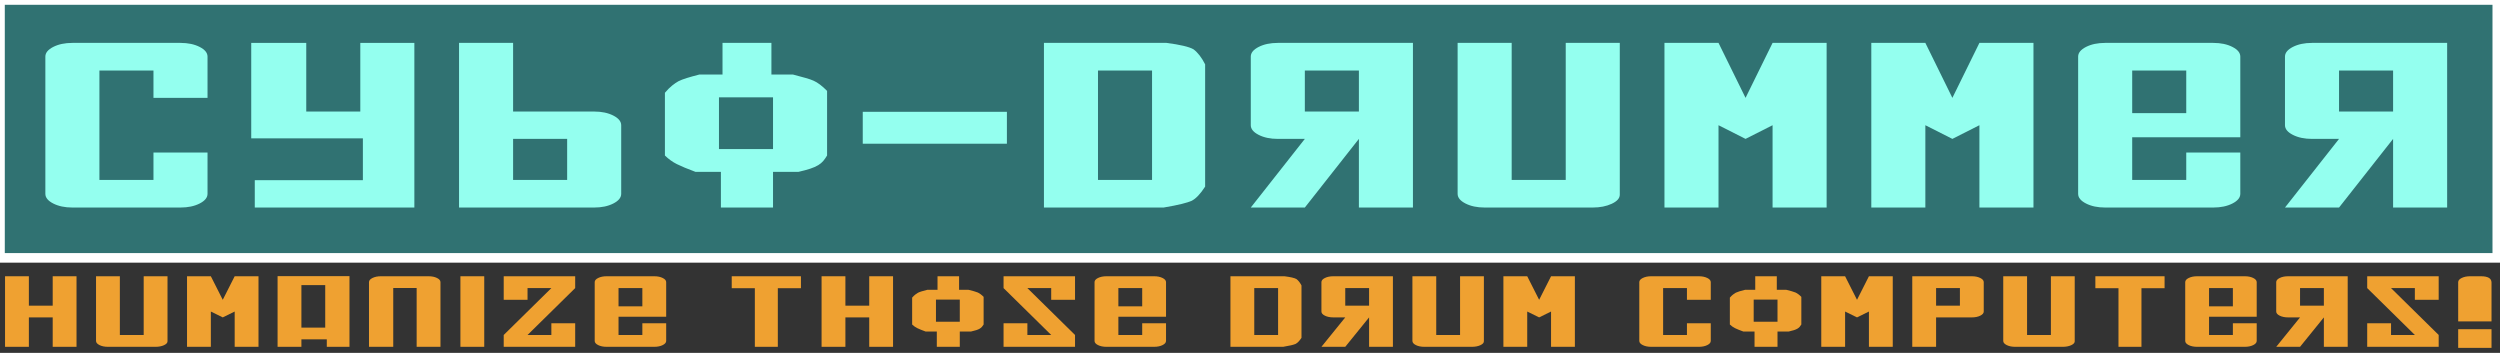 <?xml version="1.0" encoding="UTF-8"?>
<svg version="1.1" xmlns:xlink="http://www.w3.org/1999/xlink" width="261.071pt" height="36.85pt" viewBox="0 0 261.071 36.85" xmlns="http://www.w3.org/2000/svg" xmlns:inkscape="http://www.inkscape.org/namespaces/inkscape">
 <rect x="0" y="0" width="261.071" height="36.85" fill="#333333" stroke="none"/>
 <defs>
  <path d="M5.74 5.91 L4.06 5.91 L4.06 4.89 L2.38 4.89 L2.38 8.97 L4.06 8.97 L4.06 7.95 L5.74 7.95 L5.74 9.49 C5.74 9.63 5.658 9.75 5.495 9.85 C5.332 9.95 5.133 10 4.9 10 L1.54 10 C1.307 10 1.108 9.95 0.945 9.85 C0.782 9.75 0.7 9.63 0.7 9.49 L0.7 4.37 C0.7 4.23 0.782 4.11 0.945 4.01 C1.108 3.91 1.307 3.86 1.54 3.86 L4.9 3.86 C5.133 3.86 5.332 3.91 5.495 4.01 C5.658 4.11 5.74 4.23 5.74 4.37 L5.74 5.91 Z" id="GlSovietX-Expanded70"/>
  <path d="M4.06 3.86 L5.74 3.86 L5.74 10 L0.78 10 L0.78 8.98 L4.14 8.98 L4.14 7.42 L0.67 7.42 L0.67 3.86 L2.38 3.86 L2.38 6.42 L4.06 6.42 L4.06 3.86 Z" id="GlSovietX-Expanded92"/>
  <path d="M5.74 9.49 L5.74 6.93 C5.74 6.79 5.658 6.67 5.495 6.57 C5.332 6.47 5.133 6.42 4.9 6.42 L2.38 6.42 L2.38 3.86 L0.7 3.86 L0.7 10 L4.9 10 C5.133 10 5.332 9.95 5.495 9.85 C5.658 9.75 5.74 9.63 5.74 9.49 L5.74 9.49 Z M2.38 8.97 L2.38 7.44 L4.06 7.44 L4.06 8.97 L2.38 8.97 Z" id="GlSovietX-Expanded69"/>
  <path d="M4.65 5.04 C4.797 5.087 4.925 5.128 5.035 5.165 C5.145 5.202 5.23 5.237 5.29 5.27 C5.417 5.337 5.557 5.463 5.71 5.65 L5.71 8.06 C5.67 8.14 5.63 8.208 5.59 8.265 C5.55 8.322 5.498 8.373 5.435 8.42 C5.372 8.467 5.29 8.51 5.19 8.55 C5.09 8.59 4.967 8.63 4.82 8.67 L4.03 8.67 L4.03 10 L2.41 10 L2.41 8.67 L1.62 8.67 C1.367 8.557 1.173 8.46 1.04 8.38 C0.907 8.3 0.783 8.193 0.67 8.06 L0.67 5.72 C0.75 5.607 0.825 5.517 0.895 5.45 C0.965 5.383 1.03 5.33 1.09 5.29 C1.157 5.25 1.243 5.21 1.35 5.17 C1.457 5.13 1.587 5.087 1.74 5.04 L2.46 5.04 L2.46 3.86 L3.98 3.86 L3.98 5.04 L4.65 5.04 L4.65 5.04 Z M2.35 7.82 L4.03 7.82 L4.03 5.89 L2.35 5.89 L2.35 7.82 Z" id="GlSovietX-Expanded82"/>
  <path d="M0.39 6.43 L4.87 6.43 L4.87 7.62 L0.39 7.62 L0.39 6.43 Z" id="GlSovietX-Expanded16"/>
  <path d="M4.51 3.86 C4.723 3.893 4.9 3.93 5.04 3.97 C5.18 4.01 5.283 4.053 5.35 4.1 C5.483 4.22 5.603 4.407 5.71 4.66 L5.71 9.22 C5.563 9.493 5.423 9.67 5.29 9.75 C5.23 9.783 5.128 9.822 4.985 9.865 C4.842 9.908 4.653 9.953 4.42 10 L0.7 10 L0.7 3.86 L4.51 3.86 L4.51 3.86 Z M2.38 4.89 L2.38 8.97 L4.06 8.97 L4.06 4.89 L2.38 4.89 Z" id="GlSovietX-Expanded71"/>
  <path d="M2.38 7.44 L0.7 10 L2.38 10 L4.06 7.44 L4.06 10 L5.74 10 L5.74 3.86 L1.54 3.86 C1.307 3.86 1.108 3.91 0.945 4.01 C0.782 4.11 0.7 4.23 0.7 4.37 L0.7 6.93 C0.7 7.07 0.782 7.19 0.945 7.29 C1.108 7.39 1.307 7.44 1.54 7.44 L2.38 7.44 L2.38 7.44 Z M2.38 6.42 L2.38 4.89 L4.06 4.89 L4.06 6.42 L2.38 6.42 Z" id="GlSovietX-Expanded85"/>
  <path d="M5.74 9.52 C5.74 9.653 5.657 9.767 5.49 9.86 C5.323 9.953 5.127 10 4.9 10 L1.54 10 C1.307 10 1.108 9.95 0.945 9.85 C0.782 9.75 0.7 9.63 0.7 9.49 L0.7 3.86 L2.38 3.86 L2.38 8.97 L4.06 8.97 L4.06 3.86 L5.74 3.86 L5.74 9.52 Z" id="GlSovietX-Expanded88"/>
  <path d="M4.06 3.86 L3.22 5.91 L2.38 3.86 L0.7 3.86 L0.7 10 L2.38 10 L2.38 6.93 L3.22 7.44 L4.06 6.93 L4.06 10 L5.74 10 L5.74 3.86 L4.06 3.86 Z" id="GlSovietX-Expanded80"/>
  <path d="M5.74 5.91 L5.74 7.38 L2.38 7.38 L2.38 8.97 L4.06 8.97 L4.06 7.95 L5.74 7.95 L5.74 9.49 C5.74 9.63 5.658 9.75 5.495 9.85 C5.332 9.95 5.133 10 4.9 10 L1.54 10 C1.307 10 1.108 9.95 0.945 9.85 C0.782 9.75 0.7 9.63 0.7 9.49 L0.7 4.37 C0.7 4.23 0.782 4.11 0.945 4.01 C1.108 3.91 1.307 3.86 1.54 3.86 L4.9 3.86 C5.133 3.86 5.332 3.91 5.495 4.01 C5.658 4.11 5.74 4.23 5.74 4.37 L5.74 5.91 L5.74 5.91 Z M4.06 6.48 L4.06 4.89 L2.38 4.89 L2.38 6.48 L4.06 6.48 Z" id="GlSovietX-Expanded72"/>
  <path d="M4.06 3.86 L5.74 3.86 L5.74 10 L4.06 10 L4.06 7.44 L2.38 7.44 L2.38 10 L0.7 10 L0.7 3.86 L2.38 3.86 L2.38 6.42 L4.06 6.42 L4.06 3.86 Z" id="GlSovietX-Expanded75"/>
  <path d="M4.03 4.63 L2.35 4.63 L2.35 8.33 L4.03 8.33 L4.03 4.63 L4.03 4.63 Z M0.67 3.85 L5.74 3.85 L5.74 10 L4.14 10 L4.14 9.35 L2.35 9.35 L2.35 10 L0.67 10 L0.67 3.85 Z" id="GlSovietX-Expanded68"/>
  <path d="M1.54 3.86 C1.307 3.86 1.108 3.91 0.945 4.01 C0.782 4.11 0.7 4.23 0.7 4.37 L0.7 10 L2.41 10 L2.41 4.88 L4.06 4.88 L4.06 10 L5.74 10 L5.74 4.37 C5.74 4.23 5.658 4.11 5.495 4.01 C5.332 3.91 5.133 3.86 4.9 3.86 L1.54 3.86 Z" id="GlSovietX-Expanded81"/>
  <path d="M2.41 3.86 L2.41 10 L0.73 10 L0.73 3.86 L2.41 3.86 Z" id="GlSovietX-Expanded76"/>
  <path d="M5.74 3.86 L5.74 4.89 L2.38 8.97 L4.06 8.97 L4.06 7.95 L5.74 7.95 L5.74 10 L0.7 10 L0.7 8.97 L4.06 4.89 L2.38 4.89 L2.38 5.91 L0.7 5.91 L0.7 3.86 L5.74 3.86 Z" id="GlSovietX-Expanded93"/>
  <path d="" id="GlSovietX-Expanded3"/>
  <path d="M4.03 4.9 L4.03 10 L2.41 10 L2.41 4.9 L0.78 4.9 L0.78 3.86 L5.66 3.86 L5.66 4.9 L4.03 4.9 Z" id="GlSovietX-Expanded87"/>
  <path d="M0.7 3.86 L0.7 4.89 L4.06 8.97 L2.38 8.97 L2.38 7.95 L0.7 7.95 L0.7 10 L5.74 10 L5.74 8.97 L2.38 4.89 L4.06 4.89 L4.06 5.91 L5.74 5.91 L5.74 3.86 L0.7 3.86 Z" id="GlSovietX-Expanded86"/>
  <path d="M5.74 4.37 L5.74 6.93 C5.74 7.07 5.658 7.19 5.495 7.29 C5.332 7.39 5.133 7.44 4.9 7.44 L2.38 7.44 L2.38 10 L0.7 10 L0.7 3.86 L4.9 3.86 C5.133 3.86 5.332 3.91 5.495 4.01 C5.658 4.11 5.74 4.23 5.74 4.37 L5.74 4.37 Z M2.38 4.89 L2.38 6.42 L4.06 6.42 L4.06 4.89 L2.38 4.89 Z" id="GlSovietX-Expanded83"/>
  <path d="M3.05 7.38 L3.05 7.79 L0.7 7.79 L0.7 4.37 C0.7 4.23 0.782 4.11 0.945 4.01 C1.108 3.91 1.307 3.86 1.54 3.86 L2.3 3.86 C2.8 3.86 3.05 4.043 3.05 4.41 L3.05 7.38 L3.05 7.38 Z M0.7 8.47 L3.05 8.47 L3.05 10.09 L0.7 10.09 L0.7 8.47 Z" id="GlSovietX-Expanded4"/>
 </defs>
 <g id="Background" inkscape:label="Background" inkscape:groupmode="layer">
  <g transform="translate(0, 0)">
   <path d="M0 0 L260.787 0 L260.787 26.929 L0 26.929 L0 0 Z" style="fill:#307272; fill-rule:evenodd;"/>
   <use xlink:href="#GlSovietX-Expanded70" transform="matrix(3.36 0 0 2.8 2.385 -6.328)" style="fill:#94ffef;stroke:none;"/>
   <use xlink:href="#GlSovietX-Expanded92" transform="matrix(3.36 0 0 2.8 23.985 -6.328)" style="fill:#94ffef;stroke:none;"/>
   <use xlink:href="#GlSovietX-Expanded69" transform="matrix(3.36 0 0 2.8 45.585 -6.328)" style="fill:#94ffef;stroke:none;"/>
   <use xlink:href="#GlSovietX-Expanded82" transform="matrix(3.36 0 0 2.8 67.185 -6.328)" style="fill:#94ffef;stroke:none;"/>
   <use xlink:href="#GlSovietX-Expanded16" transform="matrix(3.36 0 0 2.8 88.785 -6.328)" style="fill:#94ffef;stroke:none;"/>
   <use xlink:href="#GlSovietX-Expanded71" transform="matrix(3.36 0 0 2.8 106.665 -6.328)" style="fill:#94ffef;stroke:none;"/>
   <use xlink:href="#GlSovietX-Expanded85" transform="matrix(3.36 0 0 2.8 128.265 -6.328)" style="fill:#94ffef;stroke:none;"/>
   <use xlink:href="#GlSovietX-Expanded88" transform="matrix(3.36 0 0 2.8 149.865 -6.328)" style="fill:#94ffef;stroke:none;"/>
   <use xlink:href="#GlSovietX-Expanded80" transform="matrix(3.36 0 0 2.8 171.465 -6.328)" style="fill:#94ffef;stroke:none;"/>
   <use xlink:href="#GlSovietX-Expanded80" transform="matrix(3.36 0 0 2.8 193.065 -6.328)" style="fill:#94ffef;stroke:none;"/>
   <use xlink:href="#GlSovietX-Expanded72" transform="matrix(3.36 0 0 2.8 214.665 -6.328)" style="fill:#94ffef;stroke:none;"/>
   <use xlink:href="#GlSovietX-Expanded85" transform="matrix(3.36 0 0 2.8 236.265 -6.328)" style="fill:#94ffef;stroke:none;"/>
   <path d="M0 0 L260.787 0 L260.787 26.929 L0 26.929 L0 0 Z" style="fill:none; stroke-width:1px; stroke-linecap:butt; stroke-linejoin:miter; stroke-dasharray:none; stroke:#ffffff;"/>
  </g>
  <g transform="translate(-0.51, 26.929)">
   <use xlink:href="#GlSovietX-Expanded75" transform="matrix(1.481 0 0 1.2 0 -2.712)" style="fill:#efa131;stroke:none;"/>
   <use xlink:href="#GlSovietX-Expanded88" transform="matrix(1.481 0 0 1.2 9.502 -2.712)" style="fill:#efa131;stroke:none;"/>
   <use xlink:href="#GlSovietX-Expanded80" transform="matrix(1.481 0 0 1.2 19.004 -2.712)" style="fill:#efa131;stroke:none;"/>
   <use xlink:href="#GlSovietX-Expanded68" transform="matrix(1.481 0 0 1.2 28.505 -2.712)" style="fill:#efa131;stroke:none;"/>
   <use xlink:href="#GlSovietX-Expanded81" transform="matrix(1.481 0 0 1.2 38.007 -2.712)" style="fill:#efa131;stroke:none;"/>
   <use xlink:href="#GlSovietX-Expanded76" transform="matrix(1.481 0 0 1.2 47.509 -2.712)" style="fill:#efa131;stroke:none;"/>
   <use xlink:href="#GlSovietX-Expanded93" transform="matrix(1.481 0 0 1.2 52.075 -2.712)" style="fill:#efa131;stroke:none;"/>
   <use xlink:href="#GlSovietX-Expanded72" transform="matrix(1.481 0 0 1.2 61.577 -2.712)" style="fill:#efa131;stroke:none;"/>
   <use xlink:href="#GlSovietX-Expanded3" transform="matrix(1.481 0 0 1.2 71.078 -2.712)" style="fill:#efa131;stroke:none;"/>
   <use xlink:href="#GlSovietX-Expanded87" transform="matrix(1.481 0 0 1.2 75.768 -2.712)" style="fill:#efa131;stroke:none;"/>
   <use xlink:href="#GlSovietX-Expanded75" transform="matrix(1.481 0 0 1.2 85.269 -2.712)" style="fill:#efa131;stroke:none;"/>
   <use xlink:href="#GlSovietX-Expanded82" transform="matrix(1.481 0 0 1.2 94.771 -2.712)" style="fill:#efa131;stroke:none;"/>
   <use xlink:href="#GlSovietX-Expanded86" transform="matrix(1.481 0 0 1.2 104.273 -2.712)" style="fill:#efa131;stroke:none;"/>
   <use xlink:href="#GlSovietX-Expanded72" transform="matrix(1.481 0 0 1.2 113.775 -2.712)" style="fill:#efa131;stroke:none;"/>
   <use xlink:href="#GlSovietX-Expanded3" transform="matrix(1.481 0 0 1.2 123.277 -2.712)" style="fill:#efa131;stroke:none;"/>
   <use xlink:href="#GlSovietX-Expanded71" transform="matrix(1.481 0 0 1.2 127.966 -2.712)" style="fill:#efa131;stroke:none;"/>
   <use xlink:href="#GlSovietX-Expanded85" transform="matrix(1.481 0 0 1.2 137.468 -2.712)" style="fill:#efa131;stroke:none;"/>
   <use xlink:href="#GlSovietX-Expanded88" transform="matrix(1.481 0 0 1.2 146.969 -2.712)" style="fill:#efa131;stroke:none;"/>
   <use xlink:href="#GlSovietX-Expanded80" transform="matrix(1.481 0 0 1.2 156.471 -2.712)" style="fill:#efa131;stroke:none;"/>
   <use xlink:href="#GlSovietX-Expanded3" transform="matrix(1.481 0 0 1.2 165.973 -2.712)" style="fill:#efa131;stroke:none;"/>
   <use xlink:href="#GlSovietX-Expanded70" transform="matrix(1.481 0 0 1.2 170.662 -2.712)" style="fill:#efa131;stroke:none;"/>
   <use xlink:href="#GlSovietX-Expanded82" transform="matrix(1.481 0 0 1.2 180.164 -2.712)" style="fill:#efa131;stroke:none;"/>
   <use xlink:href="#GlSovietX-Expanded80" transform="matrix(1.481 0 0 1.2 189.666 -2.712)" style="fill:#efa131;stroke:none;"/>
   <use xlink:href="#GlSovietX-Expanded83" transform="matrix(1.481 0 0 1.2 199.168 -2.712)" style="fill:#efa131;stroke:none;"/>
   <use xlink:href="#GlSovietX-Expanded88" transform="matrix(1.481 0 0 1.2 208.669 -2.712)" style="fill:#efa131;stroke:none;"/>
   <use xlink:href="#GlSovietX-Expanded87" transform="matrix(1.481 0 0 1.2 218.171 -2.712)" style="fill:#efa131;stroke:none;"/>
   <use xlink:href="#GlSovietX-Expanded72" transform="matrix(1.481 0 0 1.2 227.673 -2.712)" style="fill:#efa131;stroke:none;"/>
   <use xlink:href="#GlSovietX-Expanded85" transform="matrix(1.481 0 0 1.2 237.175 -2.712)" style="fill:#efa131;stroke:none;"/>
   <use xlink:href="#GlSovietX-Expanded86" transform="matrix(1.481 0 0 1.2 246.677 -2.712)" style="fill:#efa131;stroke:none;"/>
   <use xlink:href="#GlSovietX-Expanded4" transform="matrix(1.481 0 0 1.2 256.178 -2.712)" style="fill:#efa131;stroke:none;"/>
   <path d="M0 0 L268.157 0 L268.157 11.622 L0 11.622 L0 0 Z" style="fill:none; stroke:none;"/>
  </g>
 </g>
</svg>
